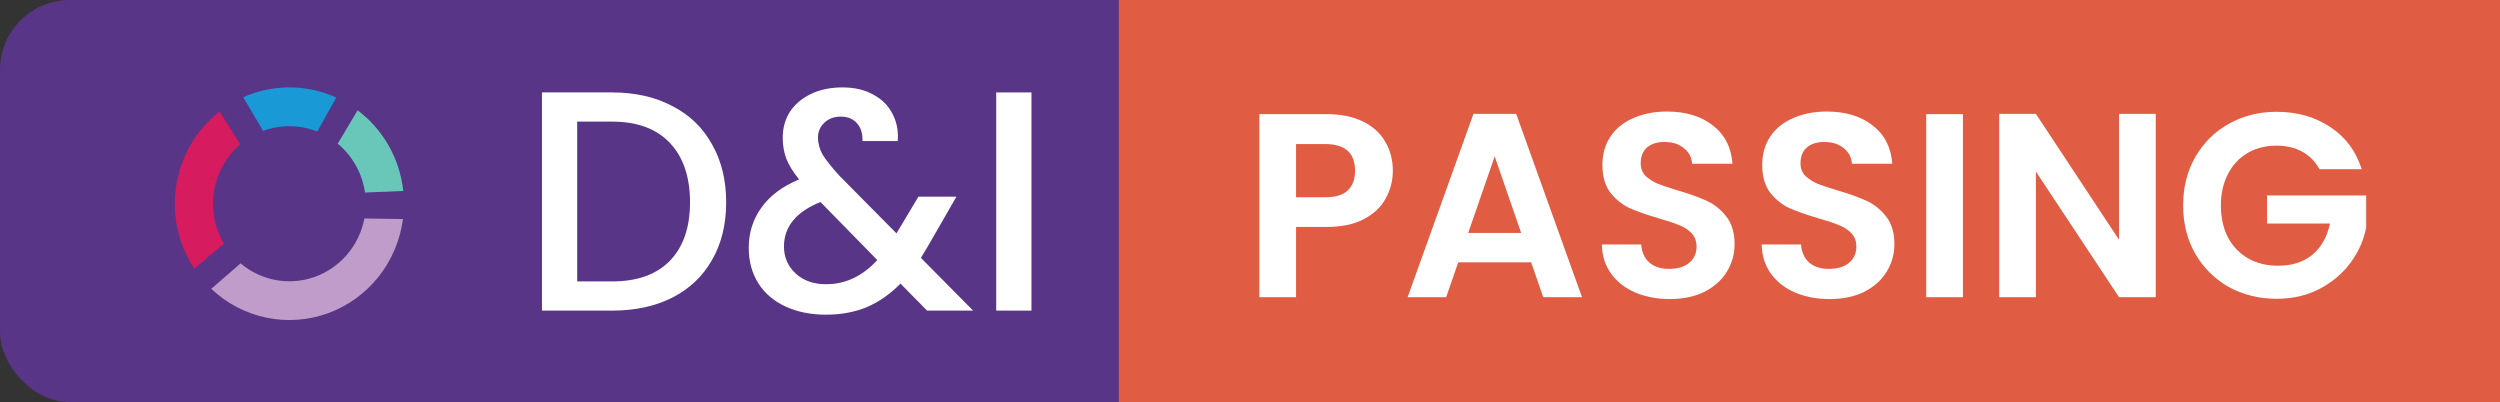 <svg width="143" height="23" viewBox="0 0 143 23" fill="none" xmlns="http://www.w3.org/2000/svg">
<rect x="0" y="0" width="143" height="23" fill="#333333" stroke="none"/>
<rect width="143" height="23" rx="4" fill="#583586"/>
<rect width="79" height="23" transform="translate(64)" fill="#E05D44"/>
<path d="M79.67 9.77C79.67 10.33 79.535 10.855 79.265 11.345C79.005 11.835 78.59 12.23 78.02 12.53C77.46 12.83 76.75 12.98 75.89 12.98H74.135V17H72.035V6.53H75.89C76.7 6.53 77.39 6.67 77.96 6.95C78.53 7.23 78.955 7.615 79.235 8.105C79.525 8.595 79.67 9.15 79.67 9.77ZM75.8 11.285C76.38 11.285 76.81 11.155 77.09 10.895C77.37 10.625 77.51 10.25 77.51 9.77C77.51 8.75 76.94 8.24 75.8 8.24H74.135V11.285H75.8ZM87.581 15.005H83.411L82.721 17H80.516L84.281 6.515H86.726L90.491 17H88.271L87.581 15.005ZM87.011 13.325L85.496 8.945L83.981 13.325H87.011ZM95.513 17.105C94.783 17.105 94.123 16.98 93.533 16.73C92.953 16.48 92.493 16.12 92.153 15.65C91.813 15.18 91.638 14.625 91.628 13.985H93.878C93.908 14.415 94.058 14.755 94.328 15.005C94.608 15.255 94.988 15.38 95.468 15.38C95.958 15.38 96.343 15.265 96.623 15.035C96.903 14.795 97.043 14.485 97.043 14.105C97.043 13.795 96.948 13.54 96.758 13.34C96.568 13.14 96.328 12.985 96.038 12.875C95.758 12.755 95.368 12.625 94.868 12.485C94.188 12.285 93.633 12.09 93.203 11.9C92.783 11.7 92.418 11.405 92.108 11.015C91.808 10.615 91.658 10.085 91.658 9.425C91.658 8.805 91.813 8.265 92.123 7.805C92.433 7.345 92.868 6.995 93.428 6.755C93.988 6.505 94.628 6.38 95.348 6.38C96.428 6.38 97.303 6.645 97.973 7.175C98.653 7.695 99.028 8.425 99.098 9.365H96.788C96.768 9.005 96.613 8.71 96.323 8.48C96.043 8.24 95.668 8.12 95.198 8.12C94.788 8.12 94.458 8.225 94.208 8.435C93.968 8.645 93.848 8.95 93.848 9.35C93.848 9.63 93.938 9.865 94.118 10.055C94.308 10.235 94.538 10.385 94.808 10.505C95.088 10.615 95.478 10.745 95.978 10.895C96.658 11.095 97.213 11.295 97.643 11.495C98.073 11.695 98.443 11.995 98.753 12.395C99.063 12.795 99.218 13.32 99.218 13.97C99.218 14.53 99.073 15.05 98.783 15.53C98.493 16.01 98.068 16.395 97.508 16.685C96.948 16.965 96.283 17.105 95.513 17.105ZM104.654 17.105C103.924 17.105 103.264 16.98 102.674 16.73C102.094 16.48 101.634 16.12 101.294 15.65C100.954 15.18 100.779 14.625 100.769 13.985H103.019C103.049 14.415 103.199 14.755 103.469 15.005C103.749 15.255 104.129 15.38 104.609 15.38C105.099 15.38 105.484 15.265 105.764 15.035C106.044 14.795 106.184 14.485 106.184 14.105C106.184 13.795 106.089 13.54 105.899 13.34C105.709 13.14 105.469 12.985 105.179 12.875C104.899 12.755 104.509 12.625 104.009 12.485C103.329 12.285 102.774 12.09 102.344 11.9C101.924 11.7 101.559 11.405 101.249 11.015C100.949 10.615 100.799 10.085 100.799 9.425C100.799 8.805 100.954 8.265 101.264 7.805C101.574 7.345 102.009 6.995 102.569 6.755C103.129 6.505 103.769 6.38 104.489 6.38C105.569 6.38 106.444 6.645 107.114 7.175C107.794 7.695 108.169 8.425 108.239 9.365H105.929C105.909 9.005 105.754 8.71 105.464 8.48C105.184 8.24 104.809 8.12 104.339 8.12C103.929 8.12 103.599 8.225 103.349 8.435C103.109 8.645 102.989 8.95 102.989 9.35C102.989 9.63 103.079 9.865 103.259 10.055C103.449 10.235 103.679 10.385 103.949 10.505C104.229 10.615 104.619 10.745 105.119 10.895C105.799 11.095 106.354 11.295 106.784 11.495C107.214 11.695 107.584 11.995 107.894 12.395C108.204 12.795 108.359 13.32 108.359 13.97C108.359 14.53 108.214 15.05 107.924 15.53C107.634 16.01 107.209 16.395 106.649 16.685C106.089 16.965 105.424 17.105 104.654 17.105ZM112.28 6.53V17H110.18V6.53H112.28ZM123.309 17H121.209L116.454 9.815V17H114.354V6.515H116.454L121.209 13.715V6.515H123.309V17ZM132.675 9.68C132.435 9.24 132.105 8.905 131.685 8.675C131.265 8.445 130.775 8.33 130.215 8.33C129.595 8.33 129.045 8.47 128.565 8.75C128.085 9.03 127.71 9.43 127.44 9.95C127.17 10.47 127.035 11.07 127.035 11.75C127.035 12.45 127.17 13.06 127.44 13.58C127.72 14.1 128.105 14.5 128.595 14.78C129.085 15.06 129.655 15.2 130.305 15.2C131.105 15.2 131.76 14.99 132.27 14.57C132.78 14.14 133.115 13.545 133.275 12.785H129.675V11.18H135.345V13.01C135.205 13.74 134.905 14.415 134.445 15.035C133.985 15.655 133.39 16.155 132.66 16.535C131.94 16.905 131.13 17.09 130.23 17.09C129.22 17.09 128.305 16.865 127.485 16.415C126.675 15.955 126.035 15.32 125.565 14.51C125.105 13.7 124.875 12.78 124.875 11.75C124.875 10.72 125.105 9.8 125.565 8.99C126.035 8.17 126.675 7.535 127.485 7.085C128.305 6.625 129.215 6.395 130.215 6.395C131.395 6.395 132.42 6.685 133.29 7.265C134.16 7.835 134.76 8.64 135.09 9.68H132.675Z" fill="white"/>
<path d="M35.013 5.287C36.322 5.287 37.465 5.545 38.443 6.059C39.433 6.562 40.194 7.292 40.724 8.25C41.266 9.196 41.537 10.303 41.537 11.572C41.537 12.841 41.266 13.942 40.724 14.876C40.194 15.809 39.433 16.528 38.443 17.03C37.465 17.521 36.322 17.767 35.013 17.767H31V5.287H35.013ZM35.013 16.097C36.451 16.097 37.553 15.702 38.319 14.912C39.086 14.121 39.469 13.008 39.469 11.572C39.469 10.123 39.086 8.992 38.319 8.178C37.553 7.364 36.451 6.957 35.013 6.957H33.016V16.097H35.013Z" fill="white"/>
<path d="M53.029 17.767L51.508 16.222C50.919 16.821 50.277 17.27 49.581 17.569C48.886 17.856 48.108 18 47.248 18C46.375 18 45.603 17.844 44.931 17.533C44.26 17.222 43.741 16.779 43.376 16.204C43.01 15.618 42.828 14.941 42.828 14.175C42.828 13.313 43.069 12.547 43.552 11.877C44.036 11.195 44.755 10.656 45.709 10.261C45.367 9.842 45.126 9.453 44.984 9.094C44.843 8.723 44.772 8.316 44.772 7.873C44.772 7.322 44.908 6.831 45.179 6.401C45.462 5.97 45.863 5.628 46.381 5.377C46.9 5.126 47.501 5 48.184 5C48.88 5 49.469 5.138 49.953 5.413C50.447 5.676 50.813 6.041 51.049 6.508C51.296 6.975 51.396 7.496 51.349 8.07H49.334C49.346 7.628 49.239 7.286 49.016 7.047C48.791 6.796 48.485 6.67 48.096 6.67C47.707 6.67 47.389 6.79 47.141 7.029C46.906 7.256 46.788 7.538 46.788 7.873C46.788 8.196 46.876 8.519 47.053 8.843C47.242 9.154 47.566 9.561 48.025 10.063L51.279 13.349L52.534 11.249H54.708L53.117 14.014L52.675 14.75L55.663 17.767H53.029ZM47.248 16.258C48.355 16.258 49.334 15.797 50.182 14.876L46.929 11.554C45.538 12.117 44.843 12.966 44.843 14.104C44.843 14.714 45.067 15.229 45.515 15.648C45.963 16.055 46.54 16.258 47.248 16.258Z" fill="white"/>
<path d="M59 5.287V17.767H56.984V5.287H59Z" fill="white"/>
<path d="M16.553 5C15.645 4.999 14.747 5.19 13.916 5.561C14.295 6.202 14.672 6.845 15.049 7.489C16.052 7.116 17.154 7.129 18.148 7.524C18.51 6.875 18.871 6.227 19.232 5.58C18.389 5.196 17.476 4.998 16.553 5Z" fill="#199AD6"/>
<path d="M20.456 6.308C20.077 6.945 19.698 7.582 19.318 8.218C20.164 8.919 20.72 9.916 20.877 11.014L23.067 10.923C22.969 10.013 22.686 9.133 22.237 8.339C21.788 7.544 21.181 6.853 20.456 6.308Z" fill="#69C7B9"/>
<path d="M13.745 8.257L12.561 6.376C11.24 7.407 10.354 8.911 10.086 10.581C9.817 12.251 10.185 13.963 11.115 15.367L12.811 13.937C12.274 13.032 12.073 11.962 12.244 10.92C12.415 9.877 12.947 8.931 13.745 8.252V8.257Z" fill="#D61B5E"/>
<path d="M20.843 12.495C20.699 13.252 20.363 13.957 19.869 14.542C19.374 15.127 18.738 15.571 18.023 15.831C17.308 16.09 16.539 16.155 15.792 16.021C15.044 15.886 14.344 15.556 13.761 15.064L12.085 16.521C12.966 17.354 14.054 17.924 15.232 18.17C16.41 18.416 17.632 18.328 18.764 17.916C19.896 17.504 20.895 16.783 21.651 15.833C22.407 14.883 22.89 13.74 23.049 12.53L20.843 12.495Z" fill="#BF9CC9"/>
</svg>
